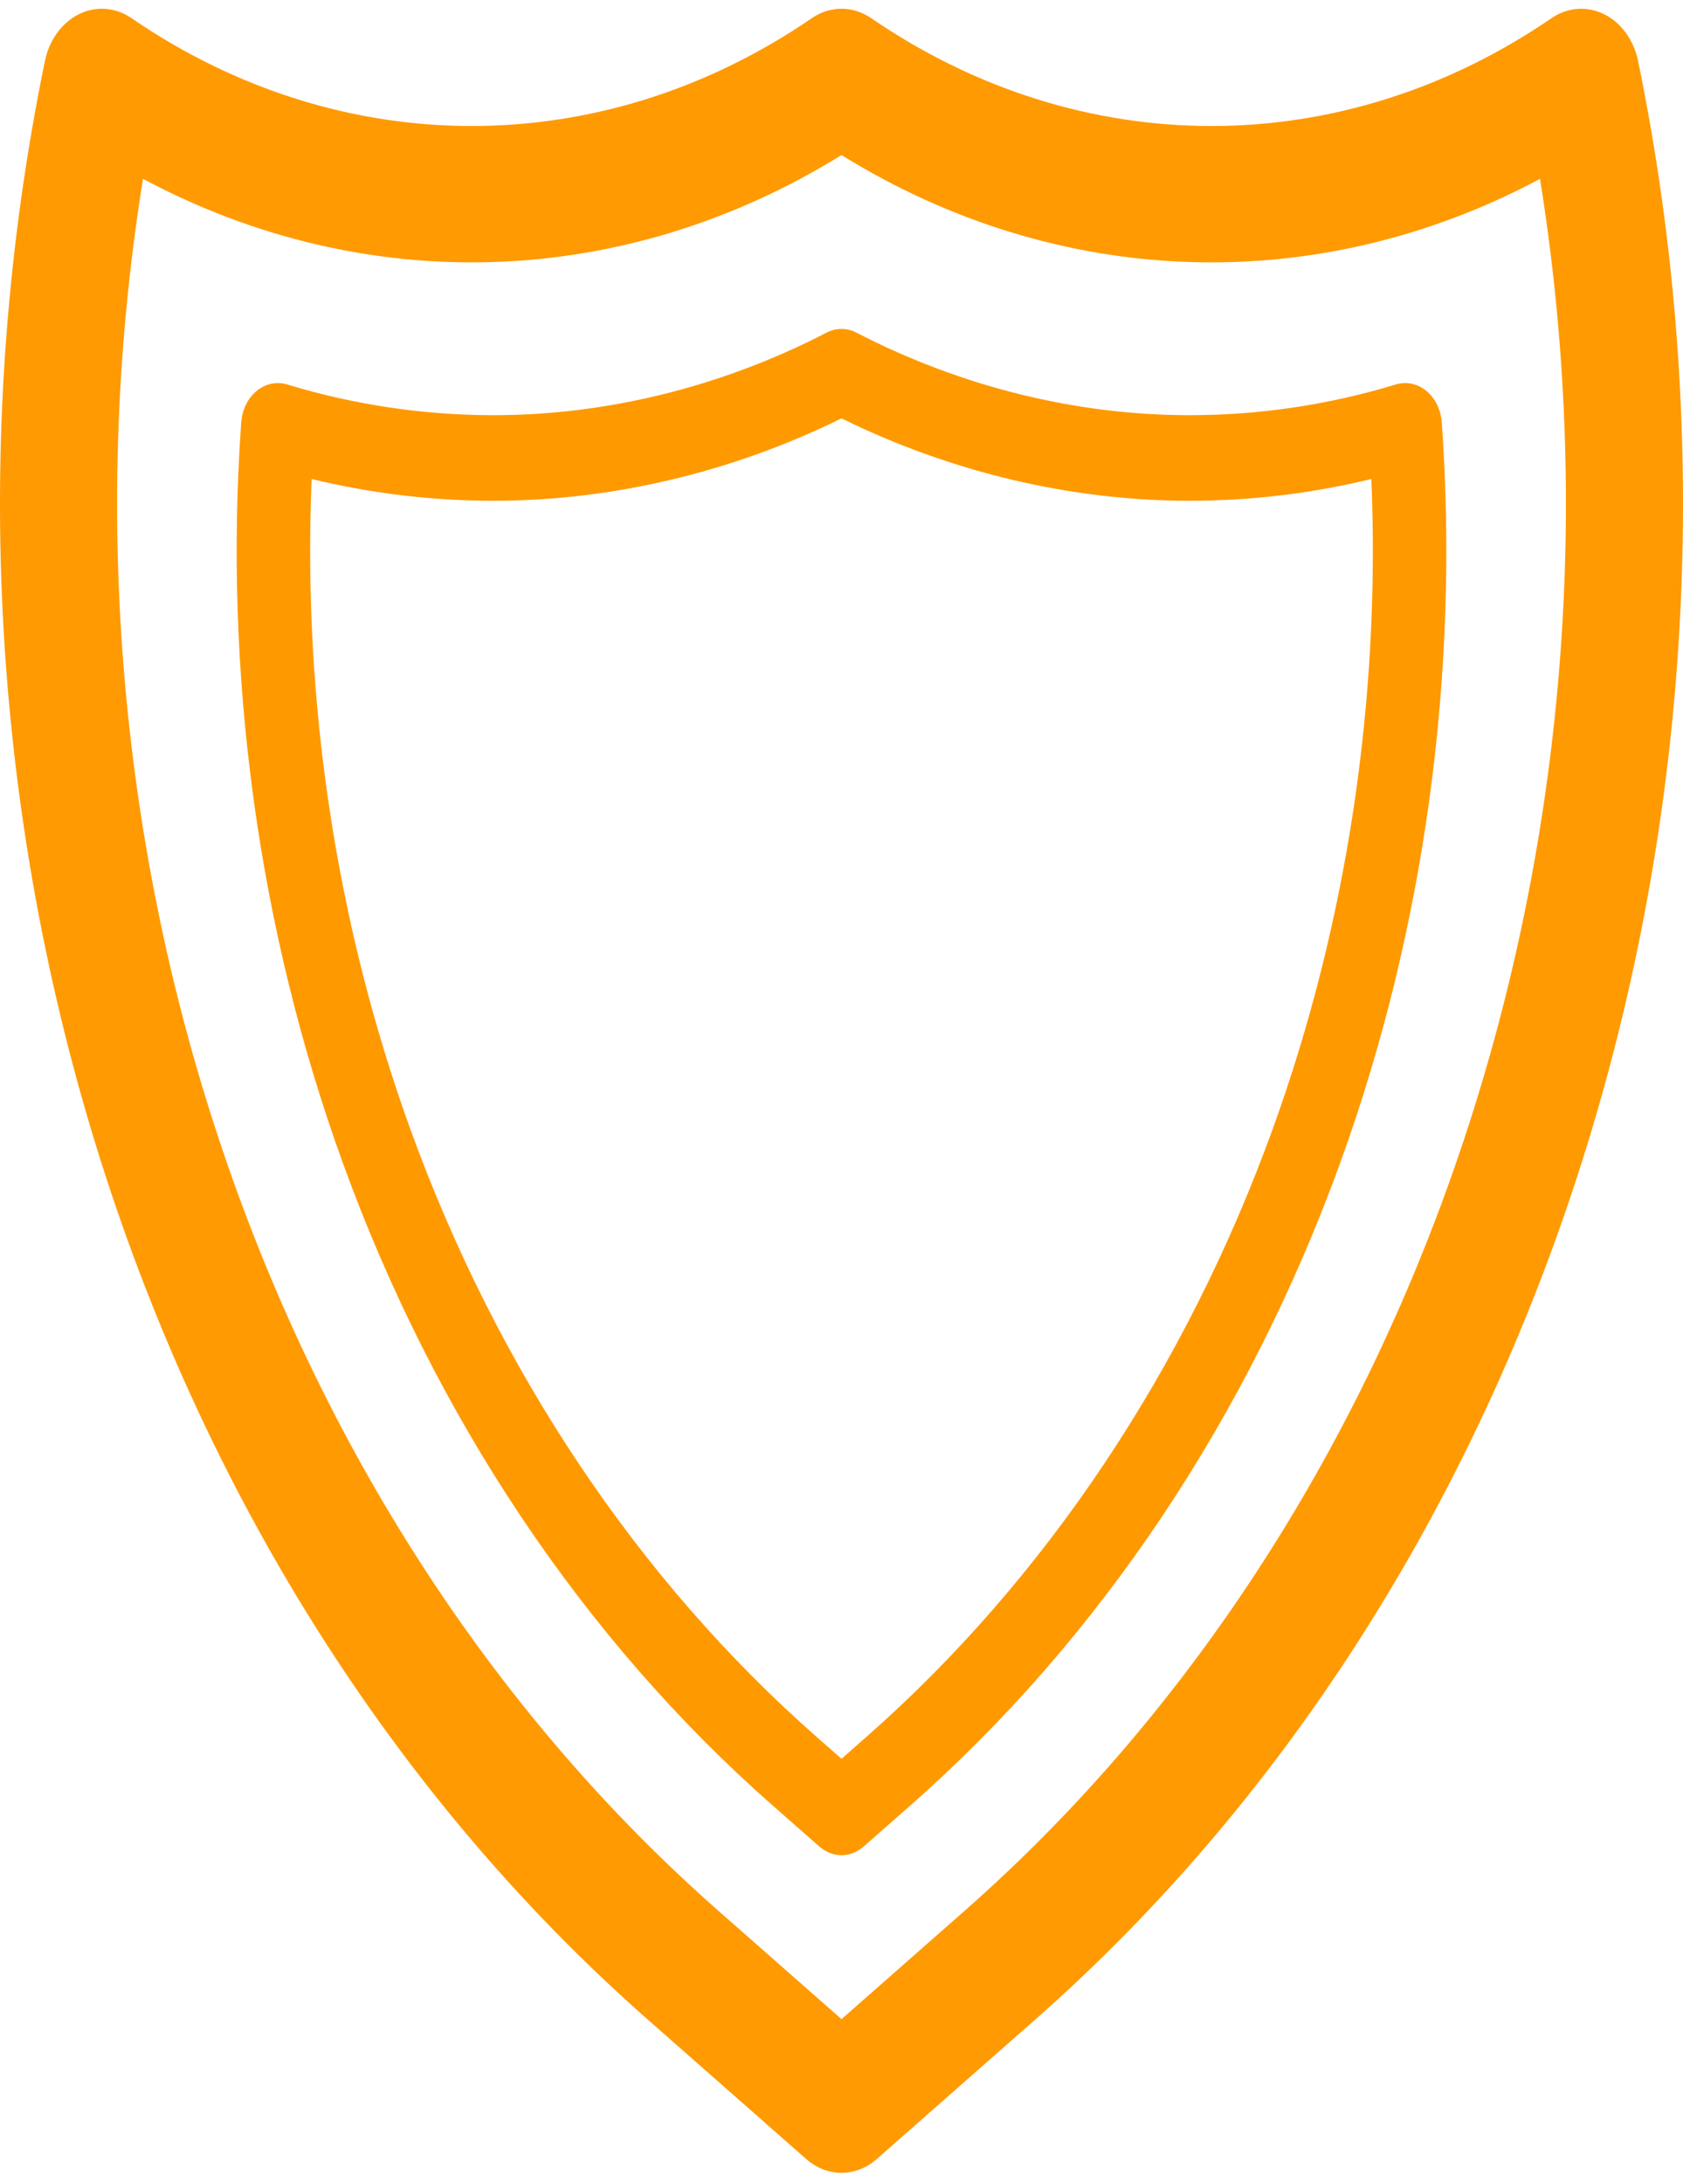 <svg width="128" height="166" viewBox="0 0 128 166" fill="none" xmlns="http://www.w3.org/2000/svg">
<path d="M124.586 4.642C124.257 3.044 123.297 1.722 121.998 1.079C120.7 0.435 119.216 0.548 117.999 1.381C102.041 12.309 82.215 12.31 66.257 1.381C64.864 0.427 63.136 0.427 61.743 1.381C45.785 12.309 25.959 12.309 10.001 1.381C8.784 0.548 7.3 0.436 6.002 1.079C4.703 1.722 3.743 3.044 3.414 4.642C-8.065 60.475 9.943 118.912 49.29 153.515L61.316 164.092C62.11 164.791 63.055 165.14 64 165.14C64.944 165.14 65.889 164.79 66.683 164.092L78.71 153.515C118.057 118.912 136.065 60.475 124.586 4.642ZM73.344 145.244L64 153.461L54.657 145.244C19.667 114.473 2.858 63.393 10.876 13.591C27.783 22.622 47.462 22.021 64 11.786C80.538 22.021 100.217 22.623 117.124 13.591C125.142 63.393 108.333 114.473 73.344 145.244Z" fill="#FF9A03"/>
<path d="M108.484 29.714C107.811 29.158 106.961 28.977 106.164 29.22C101.049 30.77 95.774 31.556 90.484 31.556C81.833 31.556 73.068 29.386 65.135 25.28C64.412 24.907 63.587 24.907 62.864 25.28C54.932 29.386 46.167 31.556 37.516 31.556C32.226 31.556 26.95 30.77 21.836 29.22C21.037 28.977 20.188 29.159 19.516 29.714C18.843 30.269 18.415 31.142 18.347 32.098C16.986 51.2 19.648 70.639 26.047 88.314C33.045 107.645 44.35 124.55 58.74 137.199L62.316 140.343C62.814 140.781 63.407 141 64 141C64.593 141 65.186 140.781 65.684 140.343L69.26 137.199C83.65 124.549 94.955 107.645 101.953 88.314C108.351 70.638 111.014 51.2 109.653 32.098C109.585 31.141 109.157 30.269 108.484 29.714ZM96.802 85.788C90.186 104.065 79.497 120.049 65.891 132.009L64 133.673L62.108 132.01C48.503 120.049 37.814 104.066 31.197 85.789C25.567 70.238 22.996 53.243 23.703 36.406C28.241 37.504 32.873 38.06 37.516 38.06C46.532 38.06 55.661 35.898 64 31.797C72.339 35.897 81.467 38.06 90.483 38.06C95.126 38.06 99.758 37.504 104.297 36.406C105.003 53.243 102.432 70.238 96.802 85.788Z" fill="#FF9900"/>
</svg>
